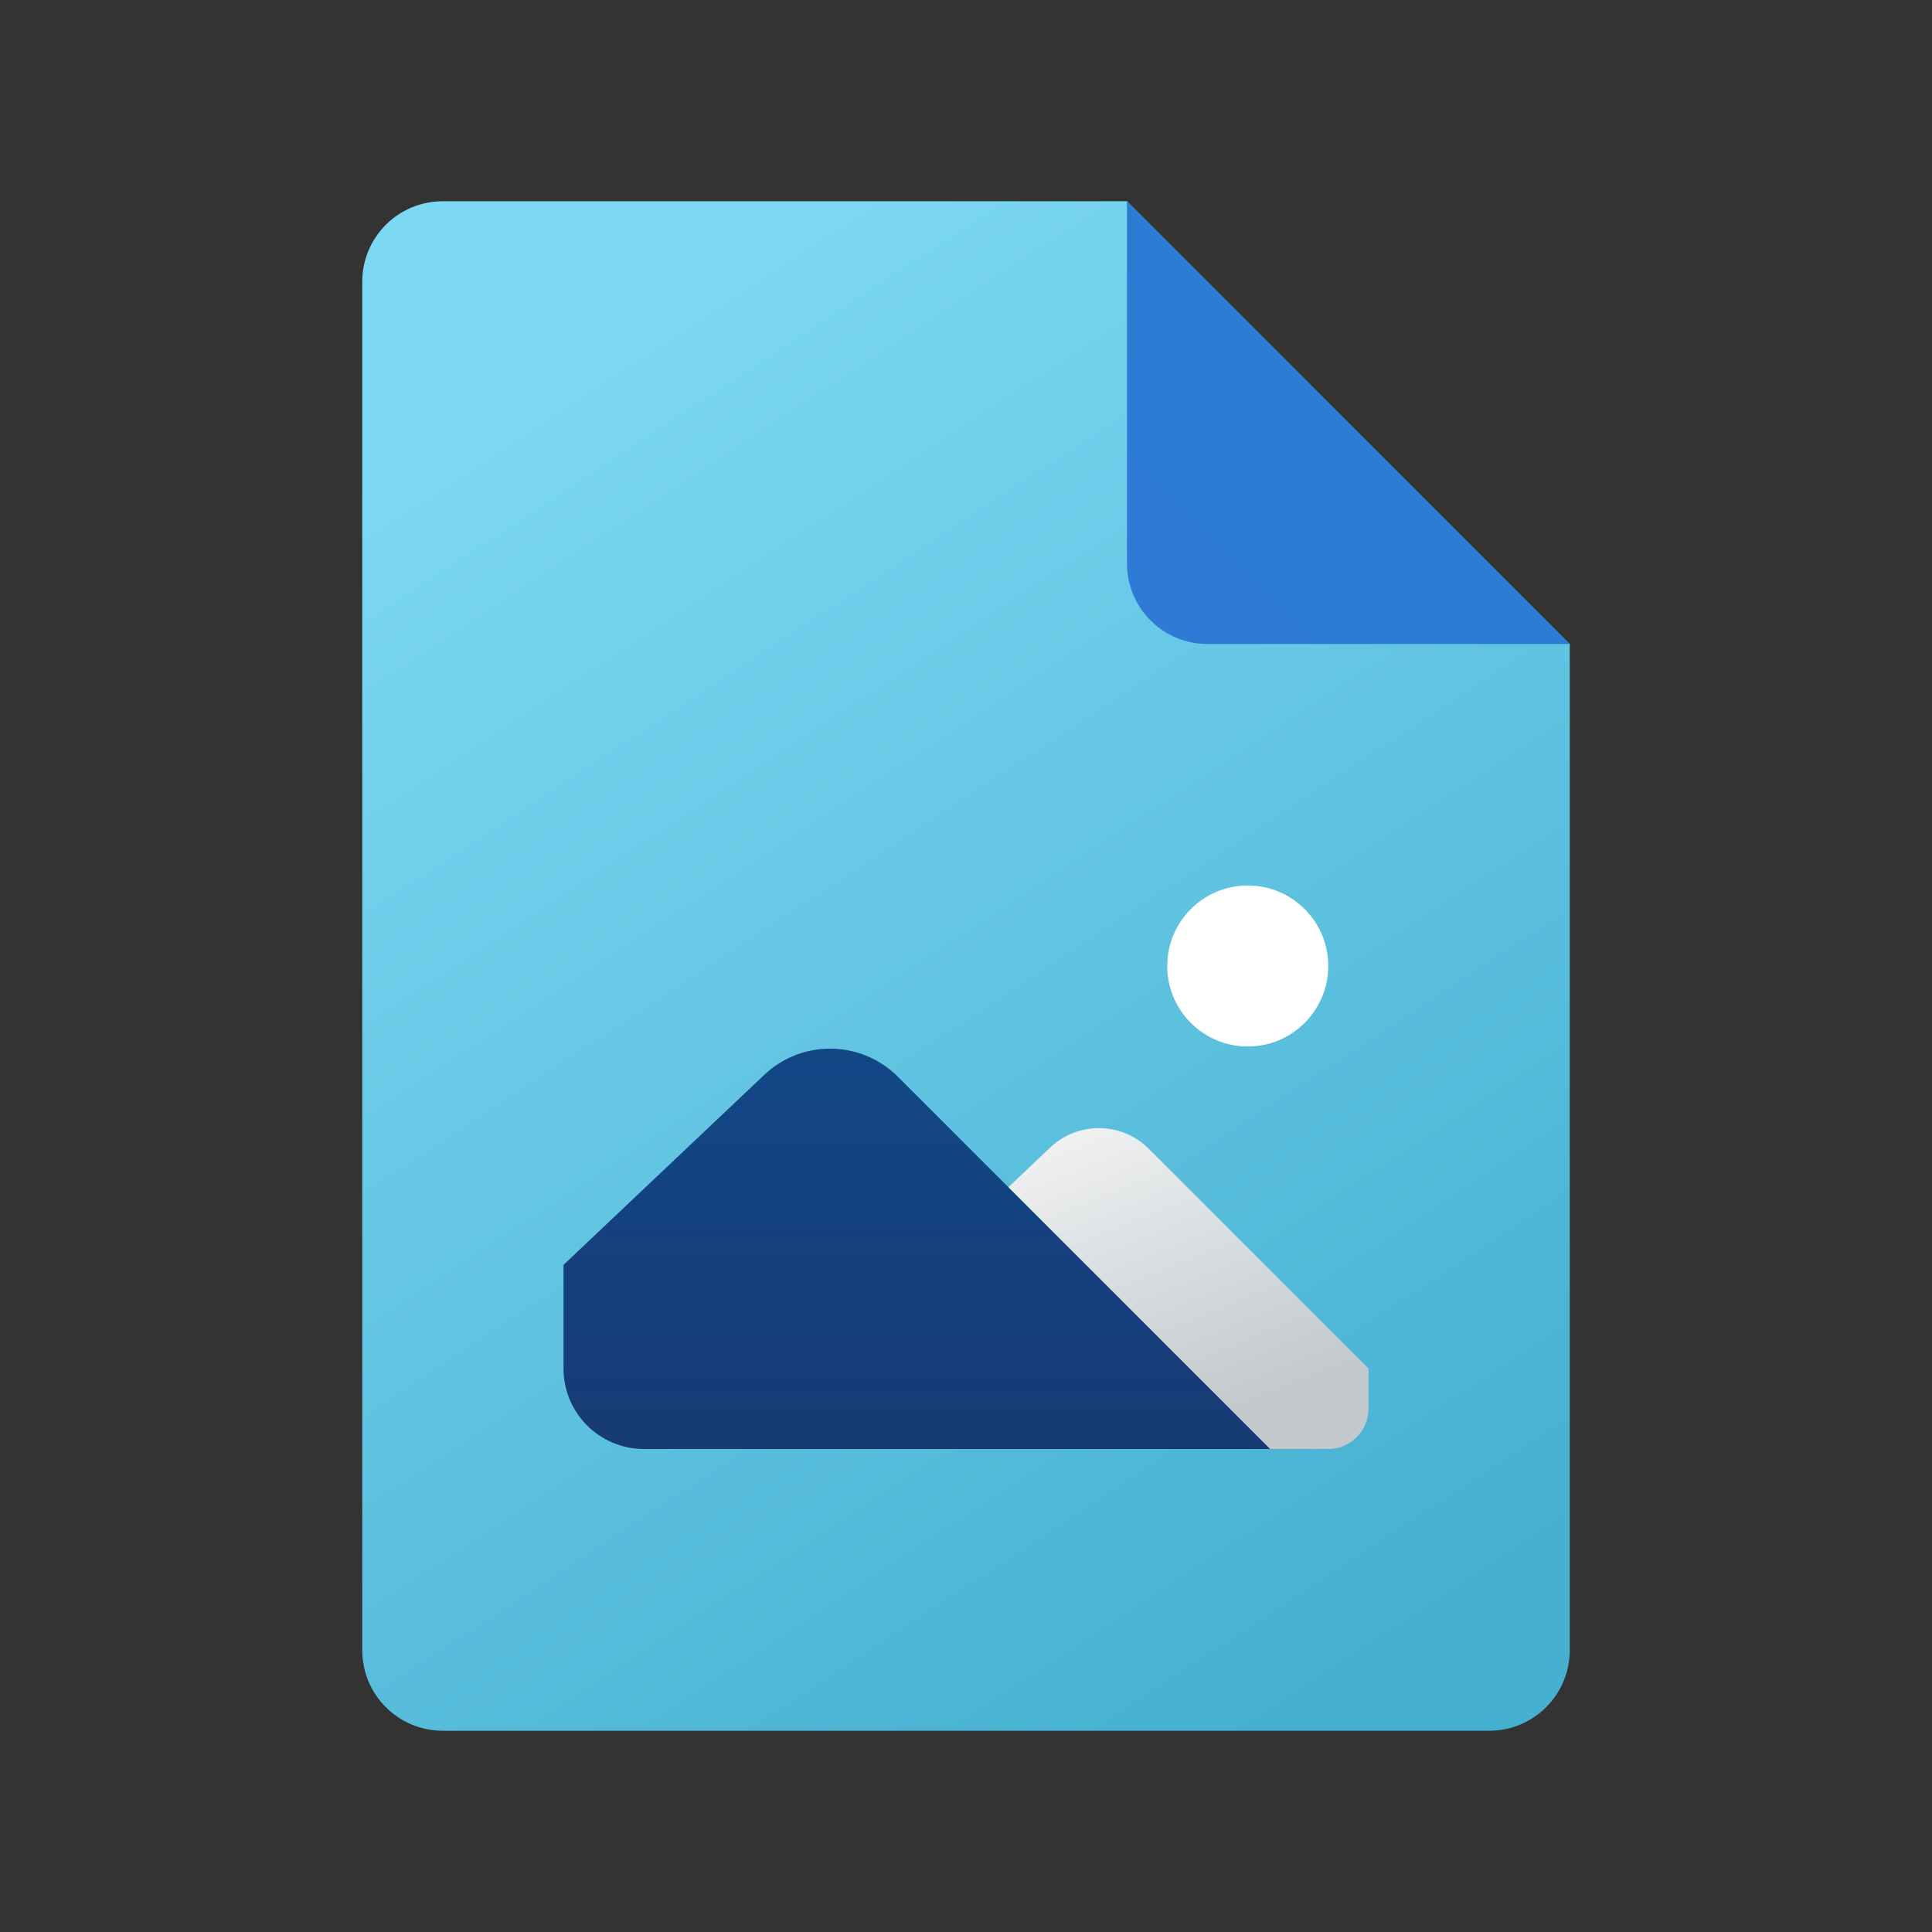 <svg width="24" height="24" viewBox="0 0 24 24" fill="none" xmlns="http://www.w3.org/2000/svg">
<rect x="0" y="0" width="24" height="24" fill="#333333" stroke="none"/>
<g id="image-file">
<path id="Vector" d="M19.5 8V20.5C19.5 21.052 19.052 21.5 18.5 21.5H5.5C4.947 21.5 4.5 21.052 4.5 20.5V3.5C4.5 2.947 4.947 2.5 5.5 2.5H14L19.5 8Z" fill="url(#paint0_linear_206_6890)"/>
<path id="Vector_2" d="M14 2.5V7C14 7.553 14.447 8 15 8H19.5L14 2.5Z" fill="url(#paint1_linear_206_6890)"/>
<path id="Vector_3" d="M17 17L14.271 14.271C13.934 13.934 13.392 13.928 13.046 14.255L10.334 16.825V18H16.5C16.776 18 17 17.776 17 17.5V17Z" fill="url(#paint2_linear_206_6890)"/>
<path id="Vector_4" d="M15.5 13C16.052 13 16.5 12.552 16.5 12C16.5 11.448 16.052 11 15.5 11C14.948 11 14.5 11.448 14.5 12C14.5 12.552 14.948 13 15.5 13Z" fill="white"/>
<path id="Vector_5" d="M15.778 18L11.154 13.376C10.697 12.919 9.96 12.909 9.492 13.354L7 15.713V17C7 17.552 7.447 18 8 18H15.778Z" fill="url(#paint3_linear_206_6890)"/>
</g>
<defs>
<linearGradient id="paint0_linear_206_6890" x1="9.229" y1="2.792" x2="19.778" y2="18.849" gradientUnits="userSpaceOnUse">
<stop stop-color="#7DD8F3"/>
<stop offset="1" stop-color="#45B0D0"/>
</linearGradient>
<linearGradient id="paint1_linear_206_6890" x1="14.264" y1="7.736" x2="16.8" y2="5.2" gradientUnits="userSpaceOnUse">
<stop stop-color="#3079D6"/>
<stop offset="1" stop-color="#297CD2"/>
</linearGradient>
<linearGradient id="paint2_linear_206_6890" x1="11.81" y1="13.42" x2="13.839" y2="18.401" gradientUnits="userSpaceOnUse">
<stop stop-color="#FCFCFC"/>
<stop offset="0.95" stop-color="#C3C9CD"/>
</linearGradient>
<linearGradient id="paint3_linear_206_6890" x1="11.389" y1="13.016" x2="11.389" y2="18.087" gradientUnits="userSpaceOnUse">
<stop stop-color="#124787"/>
<stop offset="0.923" stop-color="#173B75"/>
<stop offset="1" stop-color="#173A73"/>
</linearGradient>
</defs>
</svg>
